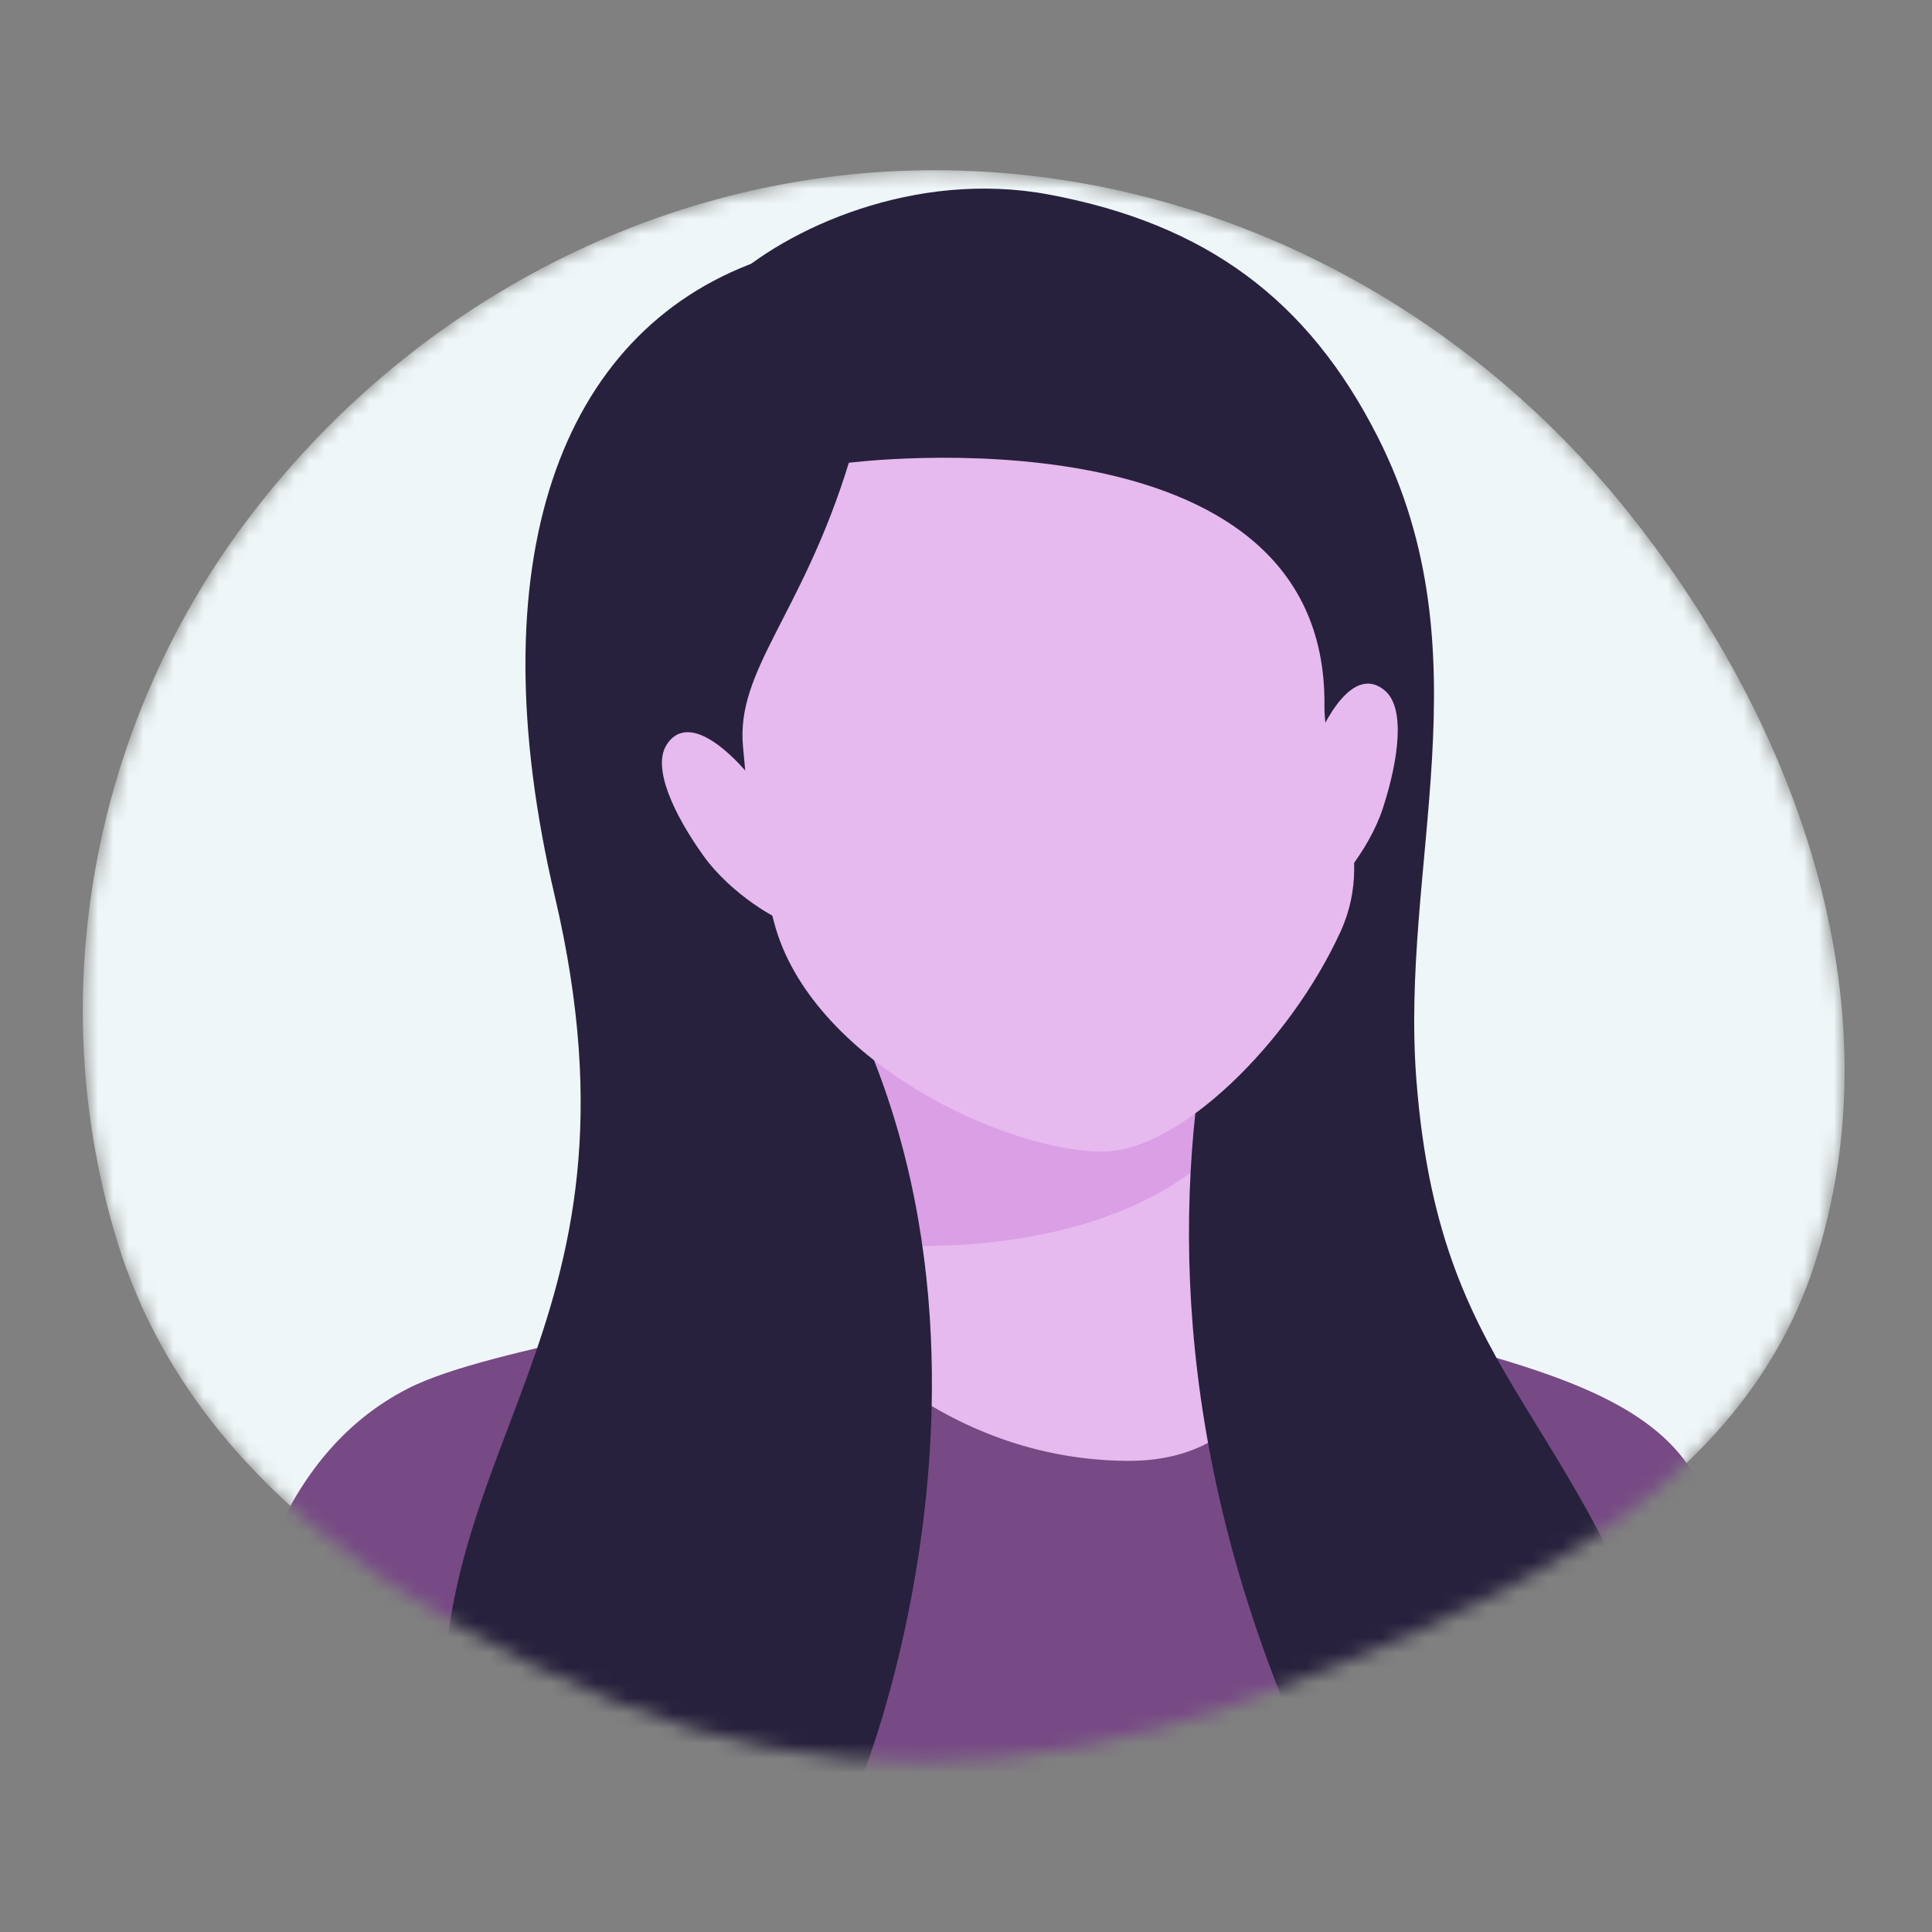 <svg fill="none" height="128" viewBox="0 0 128 128" width="128" xmlns="http://www.w3.org/2000/svg" xmlns:xlink="http://www.w3.org/1999/xlink"><rect x="0" y="0" width="128" height="128" fill="#808080" stroke="none"/><mask id="a" height="106" maskUnits="userSpaceOnUse" width="118" x="5" y="11"><path clip-rule="evenodd" d="m61.242 11.28c18.002-.209 34.917 8.253 46.267 22.208 11.484 14.118 18.312 32.984 12.703 50.289-5.211 16.079-22.545 23.333-38.441 29.131-13.5 4.924-27.692 5.304-40.981-.161-14.509-5.968-28.257-15.285-32.94-30.241-5.103-16.299-1.791-34.286 8.457-47.956 10.638-14.191 27.185-23.063 44.935-23.269z" fill="#eff6f7" fill-rule="evenodd"/></mask><g mask="url(#a)"><path clip-rule="evenodd" d="m61.242 11.28c18.002-.209 34.917 8.253 46.267 22.208 11.484 14.118 18.312 32.984 12.703 50.289-5.211 16.079-22.545 23.333-38.441 29.131-13.5 4.924-27.692 5.304-40.981-.161-14.509-5.968-28.257-15.285-32.94-30.241-5.103-16.299-1.791-34.286 8.457-47.956 10.638-14.191 27.185-23.063 44.935-23.269z" fill="#eff6f7" fill-rule="evenodd"/><path d="m55.342 61.078c0 8.46 4.977 15.543-2.557 22.51-4.364 4.032-19.87 5.391-25.768 8.415-8.058 4.13-11.276 13.599-12.389 25.384h103.245c-1.311-9.067-3.142-16.223-6.144-20.45-5.44-7.656-21.943-7.503-26.895-12.69-3.221-3.38-3.904-13.858-2.462-26.472 1.246-10.914-27.029-11.398-27.029 3.304z" fill="#e7baef"/><path d="m27.017 92.002c5.769-2.959 20.724-4.331 25.445-8.165 1.71 3.904 9.871 12.888 22.248 12.949 9.222.046 10.667-8.268 11.075-11.715 5.842 4.367 20.813 4.632 25.957 11.864 3.002 4.228 4.833 11.383 6.144 20.45h-103.257c1.112-11.785 4.331-21.254 12.389-25.384z" fill="#774985"/><path d="m54.287 82c2.341-2.856 2.822-5.751 2.624-8.768-.052-.75-.14-1.524-.256-2.277-.055-.378-.116-.744-.177-1.106 0-.076-.028-.149-.04-.223-.043-.256-.088-.509-.134-.768-.305-1.658-.628-3.352-.814-5.126 8.271-.497 18.2-.646 26.441-1.362-.356 4.125-.375 8.272-.058 12.401-5.687 7.403-18.718 8.75-27.587 7.229z" fill="#db9fe6"/><path d="m64.933 26.805s-17.109 15.631-14.412 24.963c0 0-3.697 1.524-2.304 3.029 23.723 25.722 9.024 62.589 9.024 62.589h-27.685c-2.216-21.809 14.107-28.59 7.199-58.017-5.205-22.162.305-37.321 13.455-42.057 7.729-2.804 14.723 9.493 14.723 9.493z" fill="#28213d"/><path d="m53.806 31.269s-12.727-5.812-5.644-12.468c3.898-3.657 12.446-7.576 21.333-5.912 10.438 1.954 17.183 6.979 21.787 16.064 7.29 14.391 1.426 28.343 2.566 42.709 1.664 20.934 11.405 21.19 18.286 45.714h-25.109c-18.734-40.619.363-68.876-.177-69.519-11.788-13.757-33.042-16.588-33.042-16.588z" fill="#28213d"/><g fill="#e7baef"><path d="m87.747 46.733c-.043 4.465 3.62 9.396 1.067 14.991-3.374 7.378-10.712 14.571-15.753 14.571-6.565 0-19.413-6.095-21.781-15.205-2.112-8.146-1.417-5.117-2.051-11.581-.503-5.117 3.889-8.716 7.01-18.849-.009 0 31.692-4.041 31.509 16.073z"/><path d="m49.947 51.768c-.579-.835-4.136-5.026-5.79-2.411-.963 1.524.509 4.636 2.466 7.366 1.829 2.536 4.989 4.343 5.58 4.361.591.018-2.255-9.317-2.255-9.317z"/><path d="m86.958 49.802c.305-.969 2.42-6.04 4.788-4.053 1.381 1.158.914 4.571-.116 7.768-.963 2.968-3.438 5.653-3.995 5.851s-.677-9.566-.677-9.566z"/></g></g></svg>